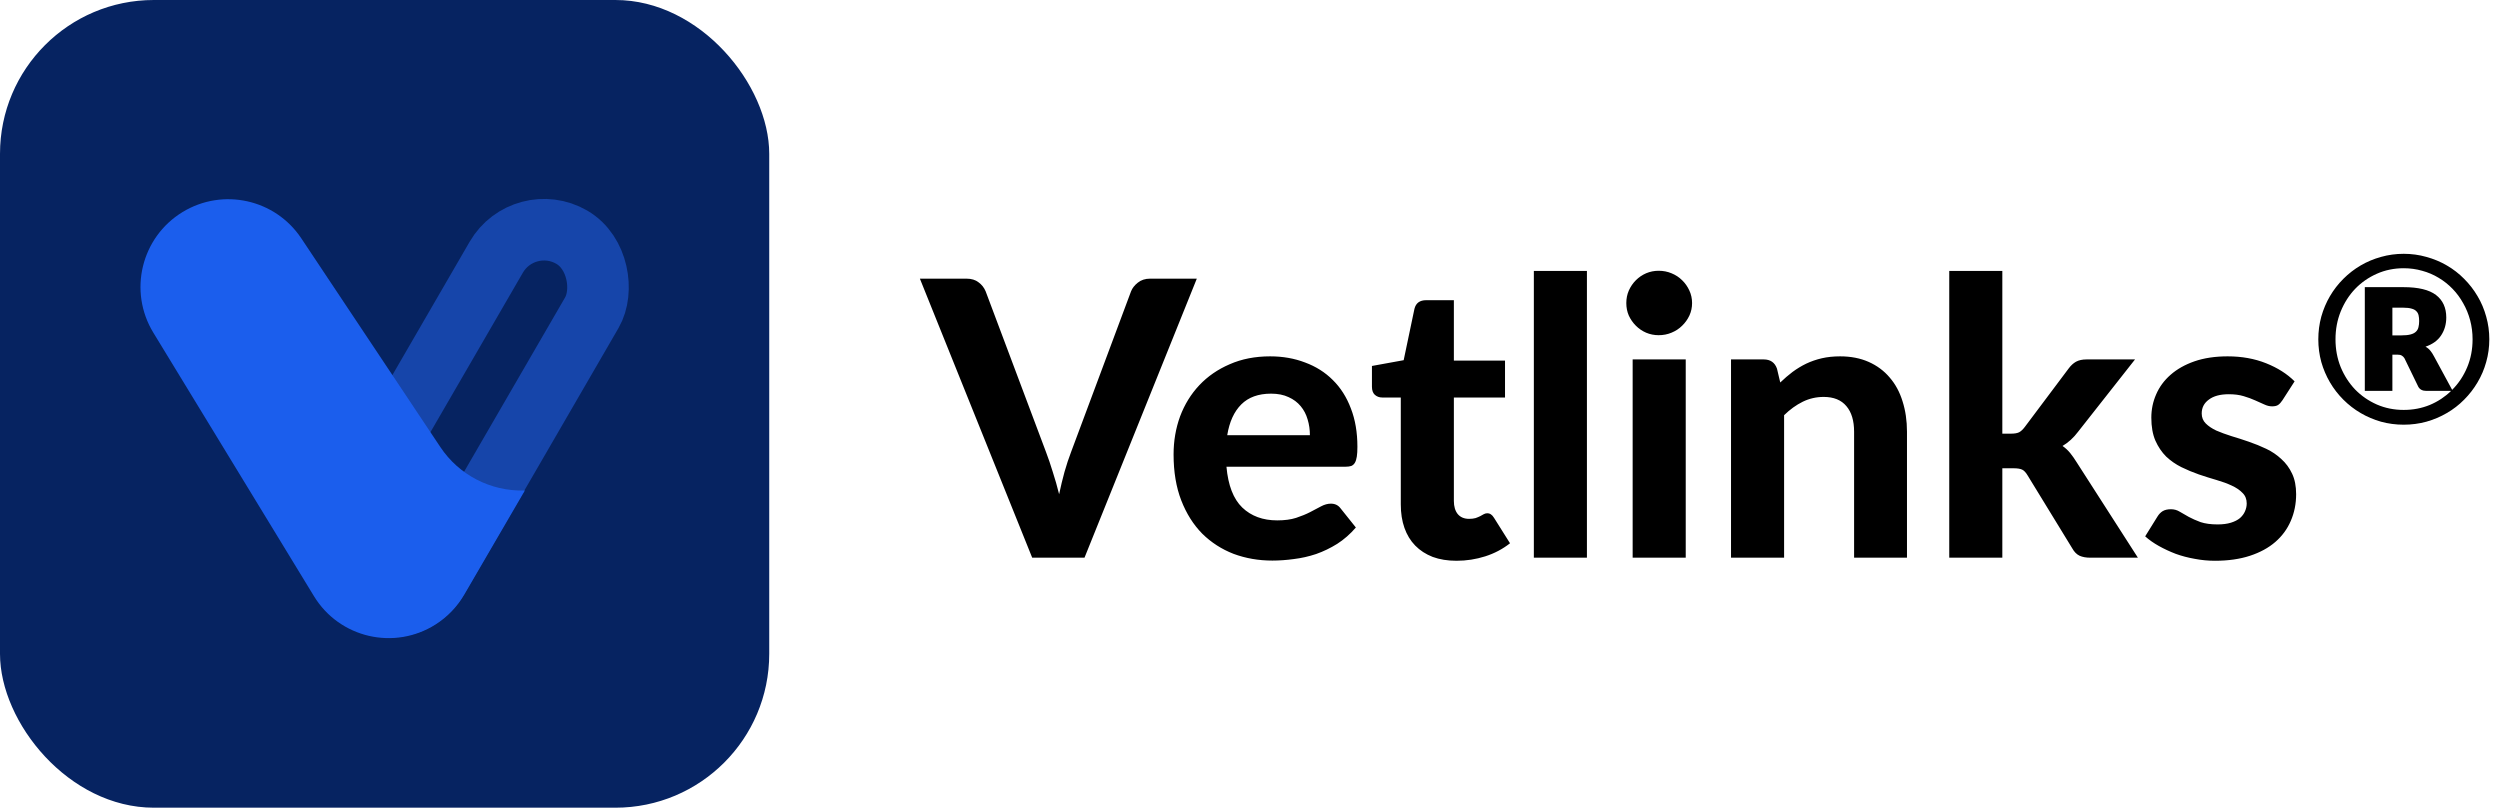 <svg width="130" height="42" viewBox="0 0 130 42" fill="none" xmlns="http://www.w3.org/2000/svg">
<rect width="40" height="42" rx="8" fill="#062361"/>
<rect x="27.245" y="10.892" width="5.746" height="21.758" rx="2.873" transform="rotate(30.096 27.245 10.892)" stroke="#1645AA" stroke-width="3.201"/>
<path d="M7.973 17.298C6.661 15.146 7.342 12.338 9.494 11.026C11.585 9.752 14.309 10.355 15.667 12.393L22.899 23.248C23.861 24.693 25.497 25.545 27.233 25.506L27.295 25.504L24.138 30.924C23.773 31.55 23.264 32.08 22.653 32.469C20.505 33.838 17.652 33.176 16.326 31.001L7.973 17.298Z" fill="#1B5EED"/>
<path d="M62.234 14.49L56.394 29H53.674L47.834 14.49H50.254C50.514 14.49 50.724 14.553 50.884 14.68C51.05 14.8 51.174 14.957 51.254 15.15L54.394 23.51C54.514 23.823 54.63 24.167 54.744 24.54C54.864 24.907 54.974 25.293 55.074 25.7C55.16 25.293 55.254 24.907 55.354 24.54C55.46 24.167 55.574 23.823 55.694 23.51L58.814 15.15C58.88 14.983 58.997 14.833 59.164 14.7C59.337 14.56 59.55 14.49 59.804 14.49H62.234ZM68.115 22.63C68.115 22.343 68.076 22.07 67.996 21.81C67.922 21.55 67.802 21.32 67.635 21.12C67.469 20.92 67.259 20.763 67.005 20.65C66.752 20.53 66.449 20.47 66.096 20.47C65.436 20.47 64.919 20.657 64.546 21.03C64.172 21.403 63.929 21.937 63.816 22.63H68.115ZM63.776 24.27C63.862 25.237 64.135 25.943 64.596 26.39C65.062 26.837 65.669 27.06 66.415 27.06C66.796 27.06 67.122 27.017 67.395 26.93C67.675 26.837 67.919 26.737 68.126 26.63C68.339 26.517 68.529 26.417 68.695 26.33C68.869 26.237 69.039 26.19 69.206 26.19C69.419 26.19 69.585 26.27 69.706 26.43L70.505 27.43C70.212 27.77 69.889 28.053 69.535 28.28C69.182 28.5 68.816 28.677 68.436 28.81C68.055 28.937 67.672 29.023 67.285 29.07C66.899 29.123 66.525 29.15 66.165 29.15C65.445 29.15 64.772 29.033 64.145 28.8C63.526 28.56 62.982 28.21 62.516 27.75C62.056 27.283 61.692 26.707 61.425 26.02C61.159 25.333 61.026 24.537 61.026 23.63C61.026 22.93 61.139 22.27 61.365 21.65C61.599 21.03 61.932 20.49 62.365 20.03C62.799 19.57 63.325 19.207 63.946 18.94C64.566 18.667 65.266 18.53 66.046 18.53C66.706 18.53 67.312 18.637 67.865 18.85C68.425 19.057 68.906 19.36 69.305 19.76C69.712 20.16 70.025 20.653 70.246 21.24C70.472 21.82 70.585 22.483 70.585 23.23C70.585 23.437 70.576 23.607 70.555 23.74C70.535 23.873 70.502 23.98 70.456 24.06C70.409 24.14 70.346 24.197 70.266 24.23C70.186 24.257 70.082 24.27 69.956 24.27H63.776ZM75.741 29.16C75.274 29.16 74.861 29.093 74.501 28.96C74.141 28.82 73.838 28.623 73.591 28.37C73.344 28.117 73.158 27.81 73.031 27.45C72.904 27.09 72.841 26.683 72.841 26.23V20.67H71.871C71.724 20.67 71.598 20.623 71.491 20.53C71.391 20.437 71.341 20.297 71.341 20.11V19.03L72.991 18.73L73.551 16.06C73.624 15.76 73.828 15.61 74.161 15.61H75.601V18.75H78.261V20.67H75.601V26.05C75.601 26.337 75.668 26.563 75.801 26.73C75.941 26.897 76.138 26.98 76.391 26.98C76.524 26.98 76.638 26.967 76.731 26.94C76.824 26.907 76.904 26.873 76.971 26.84C77.038 26.8 77.098 26.767 77.151 26.74C77.211 26.707 77.271 26.69 77.331 26.69C77.411 26.69 77.478 26.71 77.531 26.75C77.584 26.783 77.638 26.843 77.691 26.93L78.521 28.25C78.141 28.55 77.711 28.777 77.231 28.93C76.751 29.083 76.254 29.16 75.741 29.16ZM82.52 14.09V29H79.76V14.09H82.52ZM87.658 18.69V29H84.898V18.69H87.658ZM87.988 15.76C87.988 15.993 87.941 16.21 87.848 16.41C87.754 16.61 87.628 16.787 87.468 16.94C87.314 17.093 87.131 17.213 86.918 17.3C86.711 17.387 86.488 17.43 86.248 17.43C86.021 17.43 85.804 17.387 85.598 17.3C85.398 17.213 85.221 17.093 85.068 16.94C84.914 16.787 84.791 16.61 84.698 16.41C84.611 16.21 84.568 15.993 84.568 15.76C84.568 15.527 84.611 15.31 84.698 15.11C84.791 14.903 84.914 14.723 85.068 14.57C85.221 14.417 85.398 14.297 85.598 14.21C85.804 14.123 86.021 14.08 86.248 14.08C86.488 14.08 86.711 14.123 86.918 14.21C87.131 14.297 87.314 14.417 87.468 14.57C87.628 14.723 87.754 14.903 87.848 15.11C87.941 15.31 87.988 15.527 87.988 15.76ZM92.573 19.89C92.78 19.69 92.993 19.507 93.213 19.34C93.44 19.173 93.676 19.03 93.923 18.91C94.176 18.79 94.446 18.697 94.733 18.63C95.026 18.563 95.343 18.53 95.683 18.53C96.243 18.53 96.74 18.627 97.173 18.82C97.606 19.013 97.97 19.283 98.263 19.63C98.563 19.977 98.786 20.39 98.933 20.87C99.086 21.35 99.163 21.877 99.163 22.45V29H96.413V22.45C96.413 21.877 96.28 21.433 96.013 21.12C95.746 20.8 95.353 20.64 94.833 20.64C94.446 20.64 94.083 20.723 93.743 20.89C93.403 21.057 93.08 21.29 92.773 21.59V29H90.013V18.69H91.713C92.06 18.69 92.29 18.85 92.403 19.17L92.573 19.89ZM104.121 14.09V22.55H104.581C104.754 22.55 104.891 22.527 104.991 22.48C105.091 22.427 105.191 22.333 105.291 22.2L107.571 19.16C107.684 19.007 107.811 18.89 107.951 18.81C108.097 18.73 108.281 18.69 108.501 18.69H111.021L108.061 22.45C107.827 22.763 107.557 23.01 107.251 23.19C107.404 23.297 107.537 23.42 107.651 23.56C107.764 23.7 107.874 23.857 107.981 24.03L111.171 29H108.691C108.477 29 108.294 28.967 108.141 28.9C107.987 28.827 107.861 28.7 107.761 28.52L105.441 24.73C105.347 24.57 105.251 24.467 105.151 24.42C105.051 24.373 104.901 24.35 104.701 24.35H104.121V29H101.361V14.09H104.121ZM118.689 20.81C118.615 20.923 118.539 21.007 118.459 21.06C118.385 21.107 118.282 21.13 118.149 21.13C118.015 21.13 117.879 21.097 117.739 21.03C117.599 20.963 117.442 20.893 117.269 20.82C117.095 20.74 116.895 20.667 116.669 20.6C116.449 20.533 116.192 20.5 115.899 20.5C115.452 20.5 115.105 20.593 114.859 20.78C114.612 20.96 114.489 21.2 114.489 21.5C114.489 21.707 114.559 21.88 114.699 22.02C114.839 22.16 115.022 22.283 115.249 22.39C115.482 22.49 115.745 22.587 116.039 22.68C116.332 22.767 116.632 22.863 116.939 22.97C117.252 23.077 117.555 23.2 117.849 23.34C118.142 23.48 118.402 23.657 118.629 23.87C118.862 24.077 119.049 24.33 119.189 24.63C119.329 24.923 119.399 25.28 119.399 25.7C119.399 26.2 119.305 26.663 119.119 27.09C118.939 27.51 118.672 27.873 118.319 28.18C117.965 28.487 117.525 28.727 116.999 28.9C116.472 29.073 115.865 29.16 115.179 29.16C114.825 29.16 114.475 29.127 114.129 29.06C113.782 29 113.452 28.913 113.139 28.8C112.825 28.68 112.532 28.543 112.259 28.39C111.985 28.237 111.749 28.07 111.549 27.89L112.189 26.86C112.262 26.74 112.352 26.647 112.459 26.58C112.572 26.513 112.715 26.48 112.889 26.48C113.055 26.48 113.209 26.523 113.349 26.61C113.489 26.69 113.645 26.78 113.819 26.88C113.992 26.973 114.195 27.063 114.429 27.15C114.669 27.23 114.965 27.27 115.319 27.27C115.585 27.27 115.815 27.24 116.009 27.18C116.202 27.12 116.359 27.04 116.479 26.94C116.599 26.833 116.685 26.717 116.739 26.59C116.799 26.457 116.829 26.32 116.829 26.18C116.829 25.953 116.755 25.77 116.609 25.63C116.469 25.483 116.282 25.357 116.049 25.25C115.822 25.143 115.559 25.047 115.259 24.96C114.959 24.873 114.652 24.777 114.339 24.67C114.032 24.563 113.729 24.437 113.429 24.29C113.135 24.143 112.872 23.96 112.639 23.74C112.412 23.513 112.225 23.237 112.079 22.91C111.939 22.583 111.869 22.187 111.869 21.72C111.869 21.293 111.952 20.89 112.119 20.51C112.285 20.123 112.535 19.783 112.869 19.49C113.202 19.197 113.615 18.963 114.109 18.79C114.609 18.617 115.185 18.53 115.839 18.53C116.572 18.53 117.239 18.65 117.839 18.89C118.439 19.13 118.932 19.443 119.319 19.83L118.689 20.81Z" fill="black"/>
<path d="M124.866 17.44C125.066 17.44 125.226 17.424 125.346 17.392C125.47 17.36 125.564 17.312 125.628 17.248C125.696 17.184 125.74 17.106 125.76 17.014C125.784 16.922 125.796 16.816 125.796 16.696C125.796 16.58 125.786 16.48 125.766 16.396C125.746 16.308 125.706 16.236 125.646 16.18C125.59 16.12 125.508 16.076 125.4 16.048C125.292 16.016 125.152 16 124.98 16H124.404V17.44H124.866ZM127.512 20.272C127.844 19.94 128.104 19.55 128.292 19.102C128.48 18.654 128.574 18.168 128.574 17.644C128.574 17.3 128.532 16.97 128.448 16.654C128.364 16.338 128.244 16.044 128.088 15.772C127.936 15.496 127.752 15.246 127.536 15.022C127.32 14.798 127.078 14.606 126.81 14.446C126.546 14.286 126.26 14.164 125.952 14.08C125.644 13.992 125.324 13.948 124.992 13.948C124.492 13.948 124.026 14.044 123.594 14.236C123.162 14.428 122.786 14.69 122.466 15.022C122.15 15.354 121.9 15.746 121.716 16.198C121.536 16.646 121.446 17.128 121.446 17.644C121.446 18.16 121.536 18.642 121.716 19.09C121.9 19.534 122.15 19.922 122.466 20.254C122.786 20.582 123.162 20.842 123.594 21.034C124.026 21.222 124.492 21.316 124.992 21.316C125.476 21.316 125.928 21.23 126.348 21.058C126.768 20.882 127.138 20.638 127.458 20.326H126.168C125.972 20.326 125.834 20.256 125.754 20.116L125.028 18.622C124.988 18.562 124.942 18.518 124.89 18.49C124.842 18.458 124.768 18.442 124.668 18.442H124.404V20.326H122.97V14.932H124.98C125.752 14.932 126.316 15.068 126.672 15.34C127.028 15.612 127.206 16.002 127.206 16.51C127.206 16.858 127.118 17.166 126.942 17.434C126.77 17.702 126.498 17.9 126.126 18.028C126.23 18.084 126.316 18.156 126.384 18.244C126.452 18.328 126.516 18.428 126.576 18.544L127.512 20.272ZM124.992 13.198C125.4 13.198 125.794 13.252 126.174 13.36C126.554 13.464 126.908 13.612 127.236 13.804C127.568 13.996 127.868 14.228 128.136 14.5C128.408 14.772 128.64 15.072 128.832 15.4C129.028 15.728 129.178 16.082 129.282 16.462C129.39 16.842 129.444 17.236 129.444 17.644C129.444 18.052 129.39 18.446 129.282 18.826C129.178 19.202 129.028 19.554 128.832 19.882C128.64 20.21 128.408 20.51 128.136 20.782C127.868 21.054 127.568 21.286 127.236 21.478C126.908 21.67 126.554 21.82 126.174 21.928C125.794 22.032 125.4 22.084 124.992 22.084C124.584 22.084 124.19 22.032 123.81 21.928C123.434 21.82 123.082 21.67 122.754 21.478C122.426 21.286 122.126 21.054 121.854 20.782C121.582 20.51 121.35 20.21 121.158 19.882C120.966 19.554 120.816 19.202 120.708 18.826C120.604 18.446 120.552 18.052 120.552 17.644C120.552 17.236 120.604 16.842 120.708 16.462C120.816 16.082 120.966 15.728 121.158 15.4C121.35 15.072 121.582 14.772 121.854 14.5C122.126 14.228 122.426 13.996 122.754 13.804C123.082 13.612 123.434 13.464 123.81 13.36C124.19 13.252 124.584 13.198 124.992 13.198Z" fill="black"/>
</svg>
